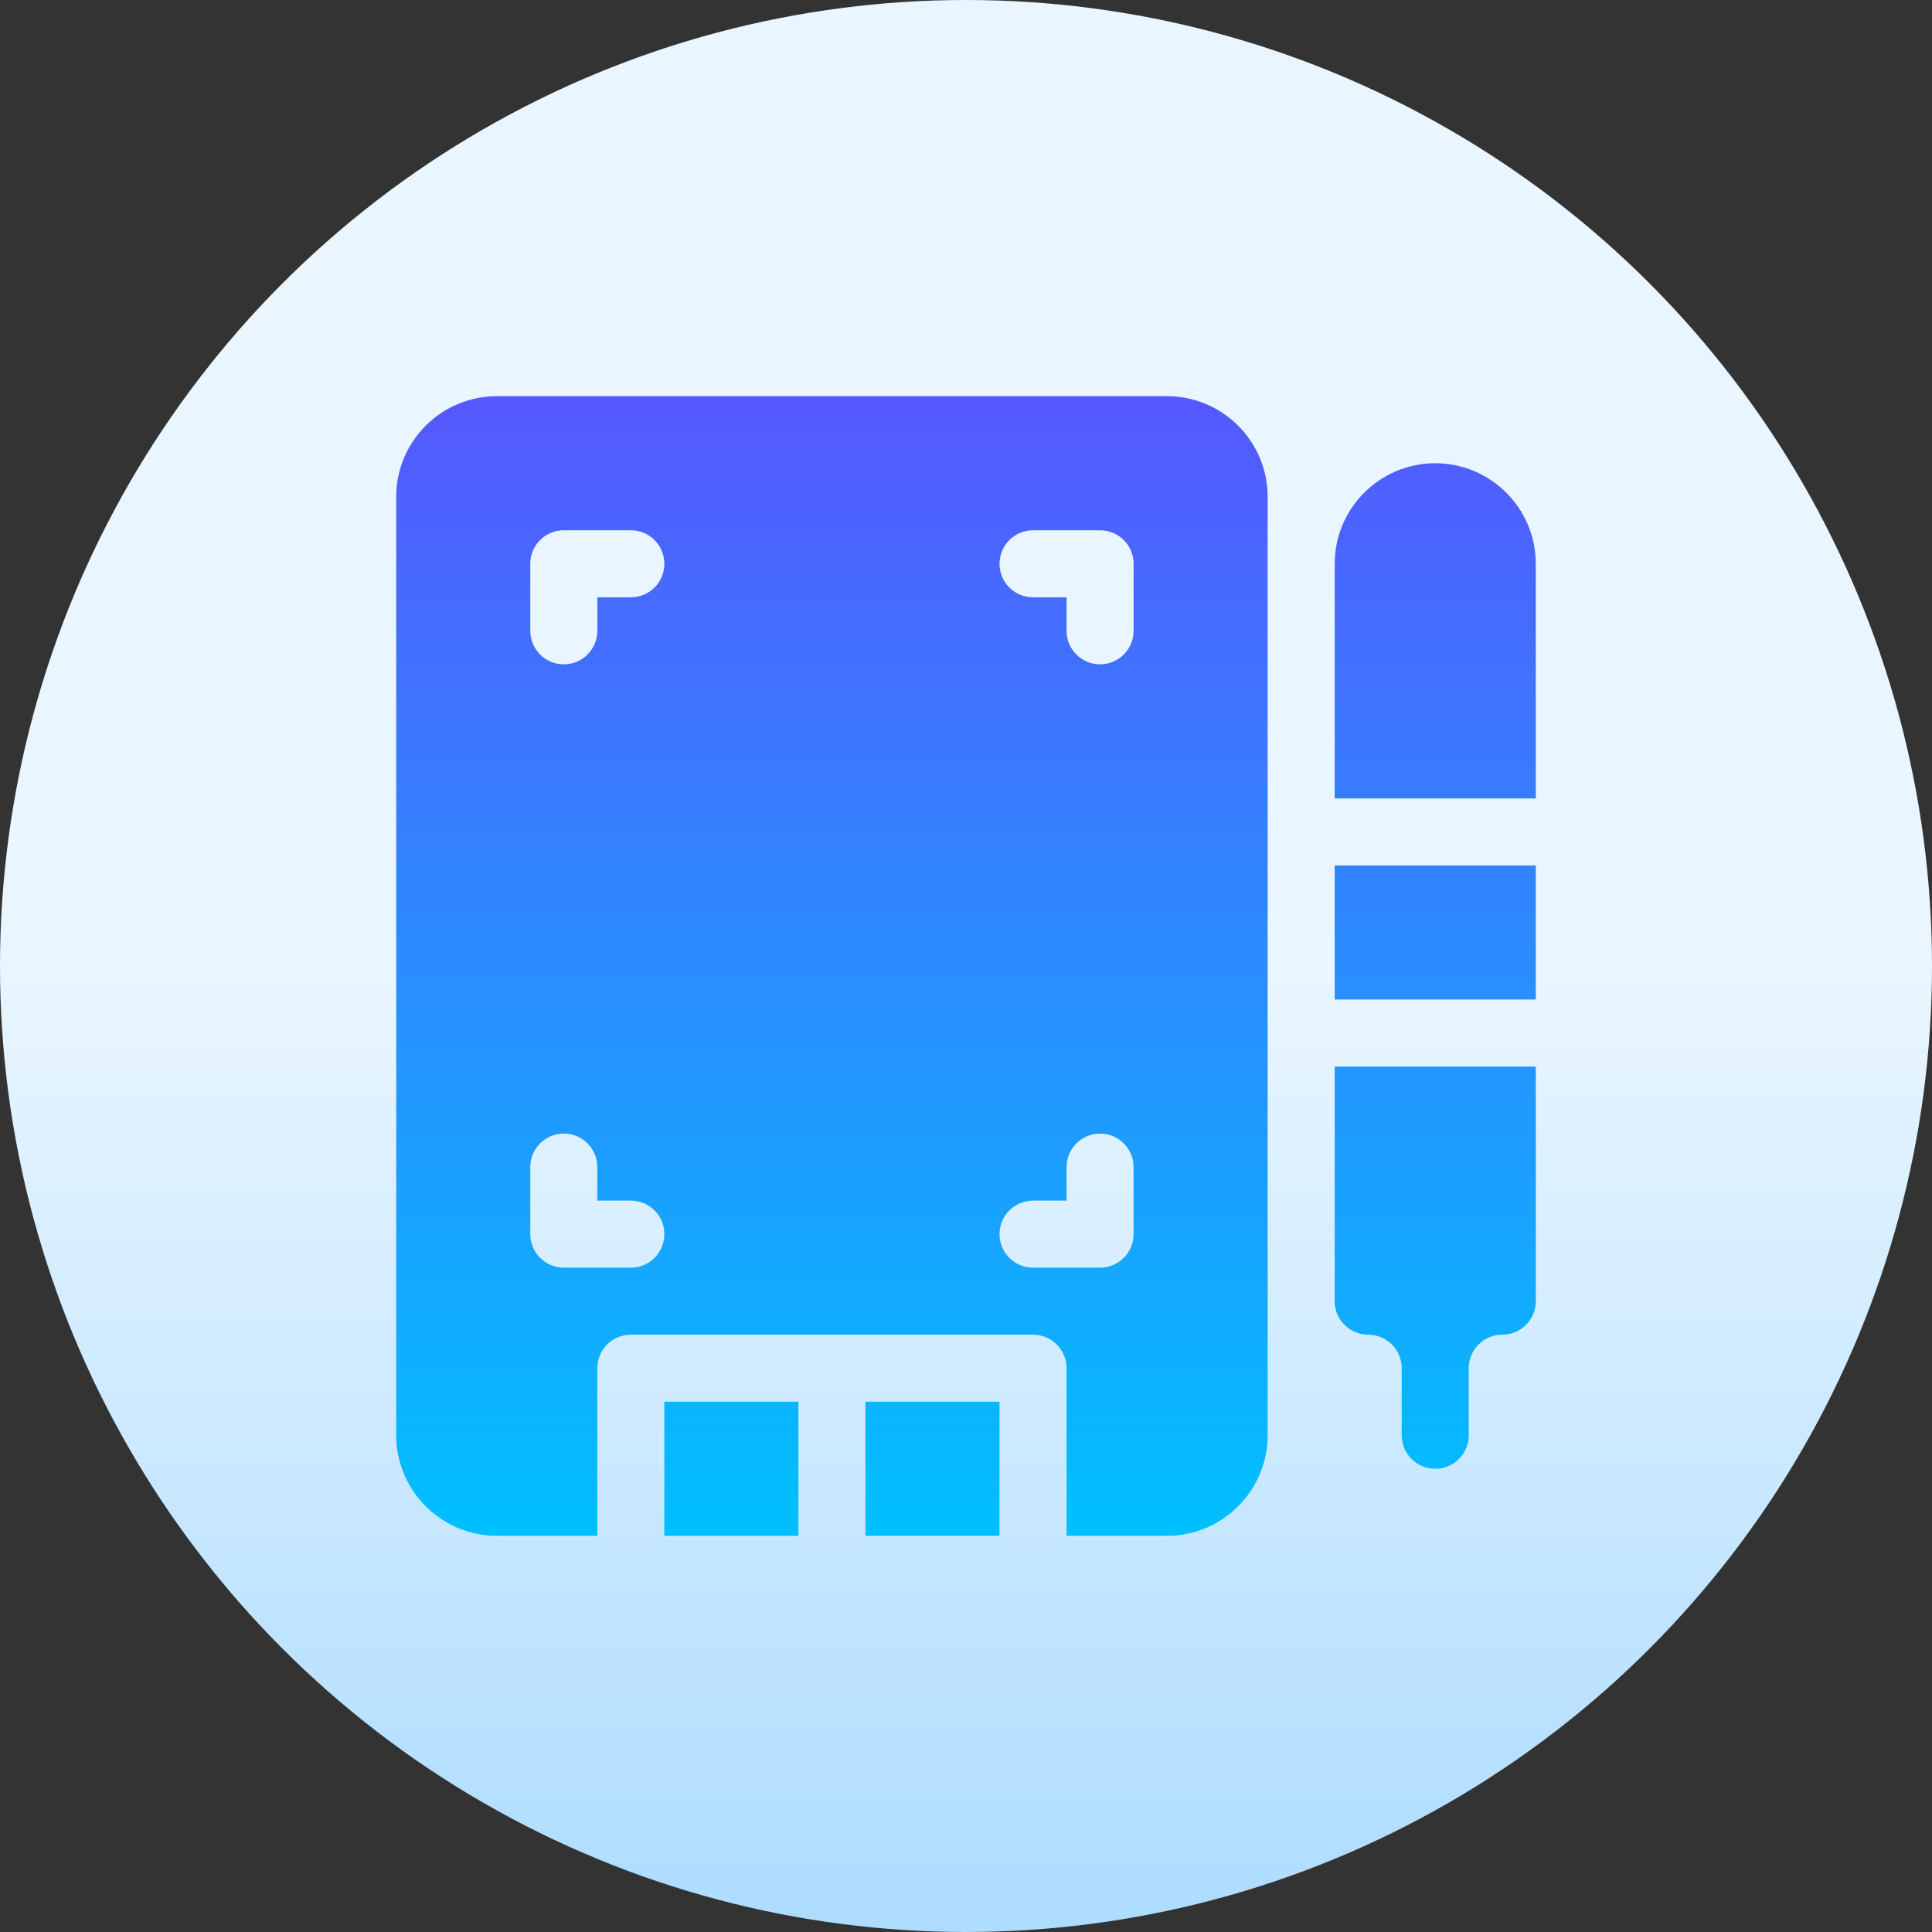 <svg id="Capa_1" enable-background="new 0 0 512 512" height="512" viewBox="0 0 512 512" width="512" xmlns="http://www.w3.org/2000/svg" xmlns:xlink="http://www.w3.org/1999/xlink"><rect x="0" y="0" width="512" height="512" fill="#333333" stroke="none"/><linearGradient id="SVGID_1_" gradientUnits="userSpaceOnUse" x1="256" x2="256" y1="512" y2="0"><stop offset="0" stop-color="#addcff"/><stop offset=".503" stop-color="#eaf6ff"/><stop offset="1" stop-color="#eaf6ff"/></linearGradient><linearGradient id="SVGID_2_" gradientUnits="userSpaceOnUse" x1="256" x2="256" y1="407" y2="105"><stop offset="0" stop-color="#00c0ff"/><stop offset="1" stop-color="#5558ff"/></linearGradient><g><g><circle cx="256" cy="256" fill="url(#SVGID_1_)" r="256"/></g><g><g><path d="m353.706 264.882h53.294v-35.529h-53.294zm26.647-142.117c-14.694 0-26.647 11.953-26.647 26.647v62.177h53.294v-62.177c0-14.694-11.953-26.647-26.647-26.647zm-26.647 222.058c0 4.91 3.973 8.883 8.883 8.883 4.901 0 8.882 3.981 8.882 8.882v17.765c0 4.91 3.973 8.882 8.882 8.882s8.882-3.973 8.882-8.882v-17.765c0-4.901 3.981-8.882 8.882-8.882 4.91 0 8.882-3.973 8.882-8.883v-62.176h-53.294v62.176zm-177.647 62.177h35.53v-35.529h-35.53zm133.235-302h-177.647c-14.694 0-26.647 11.953-26.647 26.647v248.706c0 14.694 11.953 26.647 26.647 26.647h26.647v-44.412c0-4.91 3.973-8.882 8.882-8.882h106.588c4.91 0 8.882 3.973 8.882 8.882v44.412h26.647c14.694 0 26.647-11.953 26.647-26.647v-248.706c.001-14.694-11.952-26.647-26.646-26.647zm-142.117 230.941h-17.765c-4.909 0-8.882-3.973-8.882-8.883v-17.765c0-4.909 3.973-8.882 8.882-8.882 4.91 0 8.883 3.973 8.883 8.882v8.882h8.882c4.909 0 8.882 3.973 8.882 8.882 0 4.911-3.973 8.884-8.882 8.884zm0-177.647h-8.882v8.882c0 4.91-3.973 8.882-8.883 8.882-4.909 0-8.882-3.973-8.882-8.882v-17.765c0-4.91 3.973-8.882 8.882-8.882h17.765c4.909 0 8.882 3.973 8.882 8.882s-3.973 8.883-8.882 8.883zm133.235 168.765c0 4.91-3.973 8.883-8.882 8.883h-17.765c-4.91 0-8.882-3.973-8.882-8.883 0-4.909 3.973-8.882 8.882-8.882h8.882v-8.882c0-4.909 3.973-8.882 8.882-8.882 4.91 0 8.882 3.973 8.882 8.882v17.764zm0-159.883c0 4.91-3.973 8.882-8.882 8.882s-8.882-3.973-8.882-8.882v-8.882h-8.882c-4.91 0-8.882-3.973-8.882-8.882s3.973-8.882 8.882-8.882h17.765c4.91 0 8.882 3.973 8.882 8.882v17.764zm-71.059 239.824h35.529v-35.529h-35.529z" fill="url(#SVGID_2_)"/></g></g></g></svg>